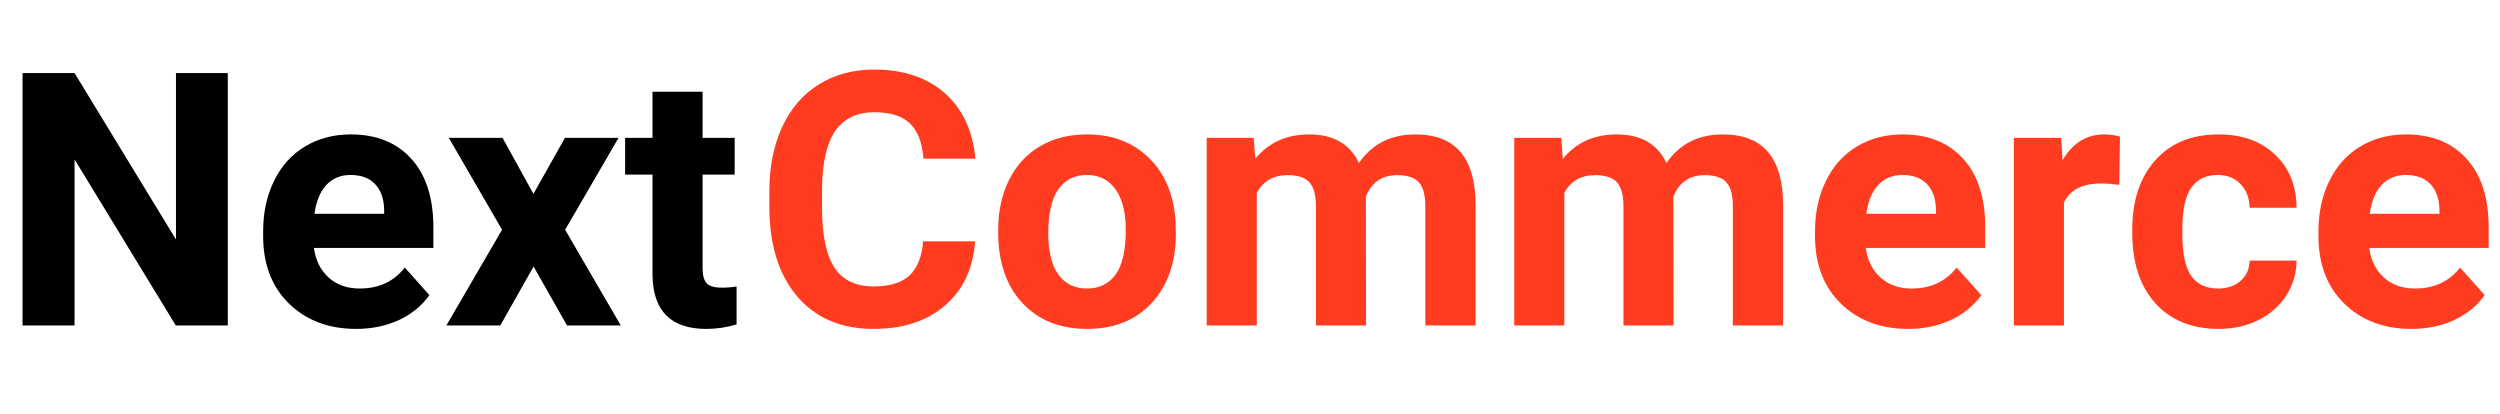 <svg width="169" height="28" viewBox="0 0 169 28" fill="none" xmlns="http://www.w3.org/2000/svg">
<path d="M15.398 22H11.883L5.039 10.773V22H1.523V4.938H5.039L11.895 16.188V4.938H15.398V22ZM24.082 22.234C22.223 22.234 20.707 21.664 19.535 20.523C18.371 19.383 17.789 17.863 17.789 15.965V15.637C17.789 14.363 18.035 13.227 18.527 12.227C19.02 11.219 19.715 10.445 20.613 9.906C21.52 9.359 22.551 9.086 23.707 9.086C25.441 9.086 26.805 9.633 27.797 10.727C28.797 11.82 29.297 13.371 29.297 15.379V16.762H21.223C21.332 17.59 21.66 18.254 22.207 18.754C22.762 19.254 23.461 19.504 24.305 19.504C25.609 19.504 26.629 19.031 27.363 18.086L29.027 19.949C28.52 20.668 27.832 21.23 26.965 21.637C26.098 22.035 25.137 22.234 24.082 22.234ZM23.695 11.828C23.023 11.828 22.477 12.055 22.055 12.508C21.641 12.961 21.375 13.609 21.258 14.453H25.969V14.184C25.953 13.434 25.75 12.855 25.359 12.449C24.969 12.035 24.414 11.828 23.695 11.828ZM36.059 13.105L38.191 9.32H41.812L38.203 15.531L41.965 22H38.332L36.07 18.016L33.82 22H30.176L33.938 15.531L30.34 9.32H33.973L36.059 13.105ZM47.496 6.203V9.32H49.664V11.805H47.496V18.133C47.496 18.602 47.586 18.938 47.766 19.141C47.945 19.344 48.289 19.445 48.797 19.445C49.172 19.445 49.504 19.418 49.793 19.363V21.93C49.129 22.133 48.445 22.234 47.742 22.234C45.367 22.234 44.156 21.035 44.109 18.637V11.805H42.258V9.32H44.109V6.203H47.496Z" fill="black"/>
<path d="M65.918 16.316C65.785 18.152 65.106 19.598 63.879 20.652C62.66 21.707 61.051 22.234 59.051 22.234C56.863 22.234 55.141 21.5 53.883 20.031C52.633 18.555 52.008 16.531 52.008 13.961V12.918C52.008 11.277 52.297 9.832 52.875 8.582C53.453 7.332 54.277 6.375 55.348 5.711C56.426 5.039 57.676 4.703 59.098 4.703C61.066 4.703 62.652 5.23 63.855 6.285C65.059 7.34 65.754 8.82 65.941 10.727H62.426C62.34 9.625 62.031 8.828 61.5 8.336C60.977 7.836 60.176 7.586 59.098 7.586C57.926 7.586 57.047 8.008 56.461 8.852C55.883 9.688 55.586 10.988 55.57 12.754V14.043C55.57 15.887 55.848 17.234 56.402 18.086C56.965 18.938 57.848 19.363 59.051 19.363C60.137 19.363 60.945 19.117 61.477 18.625C62.016 18.125 62.324 17.355 62.402 16.316H65.918ZM67.477 15.543C67.477 14.285 67.719 13.164 68.203 12.18C68.688 11.195 69.383 10.434 70.289 9.895C71.203 9.355 72.262 9.086 73.465 9.086C75.176 9.086 76.57 9.609 77.648 10.656C78.734 11.703 79.34 13.125 79.465 14.922L79.488 15.789C79.488 17.734 78.945 19.297 77.859 20.477C76.773 21.648 75.316 22.234 73.488 22.234C71.66 22.234 70.199 21.648 69.106 20.477C68.019 19.305 67.477 17.711 67.477 15.695V15.543ZM70.863 15.789C70.863 16.992 71.09 17.914 71.543 18.555C71.996 19.188 72.644 19.504 73.488 19.504C74.309 19.504 74.949 19.191 75.41 18.566C75.871 17.934 76.102 16.926 76.102 15.543C76.102 14.363 75.871 13.449 75.41 12.801C74.949 12.152 74.301 11.828 73.465 11.828C72.637 11.828 71.996 12.152 71.543 12.801C71.09 13.441 70.863 14.438 70.863 15.789ZM84.75 9.32L84.856 10.738C85.754 9.637 86.969 9.086 88.5 9.086C90.133 9.086 91.254 9.73 91.863 11.02C92.754 9.73 94.023 9.086 95.672 9.086C97.047 9.086 98.07 9.488 98.742 10.293C99.414 11.09 99.75 12.293 99.75 13.902V22H96.352V13.914C96.352 13.195 96.211 12.672 95.93 12.344C95.648 12.008 95.152 11.84 94.441 11.84C93.426 11.84 92.723 12.324 92.332 13.293L92.344 22H88.957V13.926C88.957 13.191 88.812 12.66 88.523 12.332C88.234 12.004 87.742 11.84 87.047 11.84C86.086 11.84 85.391 12.238 84.961 13.035V22H81.574V9.32H84.75ZM105.539 9.32L105.645 10.738C106.543 9.637 107.758 9.086 109.289 9.086C110.922 9.086 112.043 9.73 112.652 11.02C113.543 9.73 114.812 9.086 116.461 9.086C117.836 9.086 118.859 9.488 119.531 10.293C120.203 11.09 120.539 12.293 120.539 13.902V22H117.141V13.914C117.141 13.195 117 12.672 116.719 12.344C116.438 12.008 115.941 11.84 115.23 11.84C114.215 11.84 113.512 12.324 113.121 13.293L113.133 22H109.746V13.926C109.746 13.191 109.602 12.66 109.312 12.332C109.023 12.004 108.531 11.84 107.836 11.84C106.875 11.84 106.18 12.238 105.75 13.035V22H102.363V9.32H105.539ZM128.988 22.234C127.129 22.234 125.613 21.664 124.441 20.523C123.277 19.383 122.695 17.863 122.695 15.965V15.637C122.695 14.363 122.941 13.227 123.434 12.227C123.926 11.219 124.621 10.445 125.52 9.906C126.426 9.359 127.457 9.086 128.613 9.086C130.348 9.086 131.711 9.633 132.703 10.727C133.703 11.82 134.203 13.371 134.203 15.379V16.762H126.129C126.238 17.59 126.566 18.254 127.113 18.754C127.668 19.254 128.367 19.504 129.211 19.504C130.516 19.504 131.535 19.031 132.27 18.086L133.934 19.949C133.426 20.668 132.738 21.23 131.871 21.637C131.004 22.035 130.043 22.234 128.988 22.234ZM128.602 11.828C127.93 11.828 127.383 12.055 126.961 12.508C126.547 12.961 126.281 13.609 126.164 14.453H130.875V14.184C130.859 13.434 130.656 12.855 130.266 12.449C129.875 12.035 129.32 11.828 128.602 11.828ZM143.262 12.496C142.801 12.434 142.395 12.402 142.043 12.402C140.762 12.402 139.922 12.836 139.523 13.703V22H136.137V9.32H139.336L139.43 10.832C140.109 9.668 141.051 9.086 142.254 9.086C142.629 9.086 142.98 9.137 143.309 9.238L143.262 12.496ZM149.941 19.504C150.566 19.504 151.074 19.332 151.465 18.988C151.855 18.645 152.059 18.188 152.074 17.617H155.25C155.242 18.477 155.008 19.266 154.547 19.984C154.086 20.695 153.453 21.25 152.648 21.648C151.852 22.039 150.969 22.234 150 22.234C148.188 22.234 146.758 21.66 145.711 20.512C144.664 19.355 144.141 17.762 144.141 15.73V15.508C144.141 13.555 144.66 11.996 145.699 10.832C146.738 9.668 148.164 9.086 149.977 9.086C151.562 9.086 152.832 9.539 153.785 10.445C154.746 11.344 155.234 12.543 155.25 14.043H152.074C152.059 13.387 151.855 12.855 151.465 12.449C151.074 12.035 150.559 11.828 149.918 11.828C149.129 11.828 148.531 12.117 148.125 12.695C147.727 13.266 147.527 14.195 147.527 15.484V15.836C147.527 17.141 147.727 18.078 148.125 18.648C148.523 19.219 149.129 19.504 149.941 19.504ZM163.02 22.234C161.16 22.234 159.645 21.664 158.473 20.523C157.309 19.383 156.727 17.863 156.727 15.965V15.637C156.727 14.363 156.973 13.227 157.465 12.227C157.957 11.219 158.652 10.445 159.551 9.906C160.457 9.359 161.488 9.086 162.645 9.086C164.379 9.086 165.742 9.633 166.734 10.727C167.734 11.82 168.234 13.371 168.234 15.379V16.762H160.16C160.27 17.59 160.598 18.254 161.145 18.754C161.699 19.254 162.398 19.504 163.242 19.504C164.547 19.504 165.566 19.031 166.301 18.086L167.965 19.949C167.457 20.668 166.77 21.23 165.902 21.637C165.035 22.035 164.074 22.234 163.02 22.234ZM162.633 11.828C161.961 11.828 161.414 12.055 160.992 12.508C160.578 12.961 160.312 13.609 160.195 14.453H164.906V14.184C164.891 13.434 164.688 12.855 164.297 12.449C163.906 12.035 163.352 11.828 162.633 11.828Z" fill="#FF3C20"/>
</svg>
